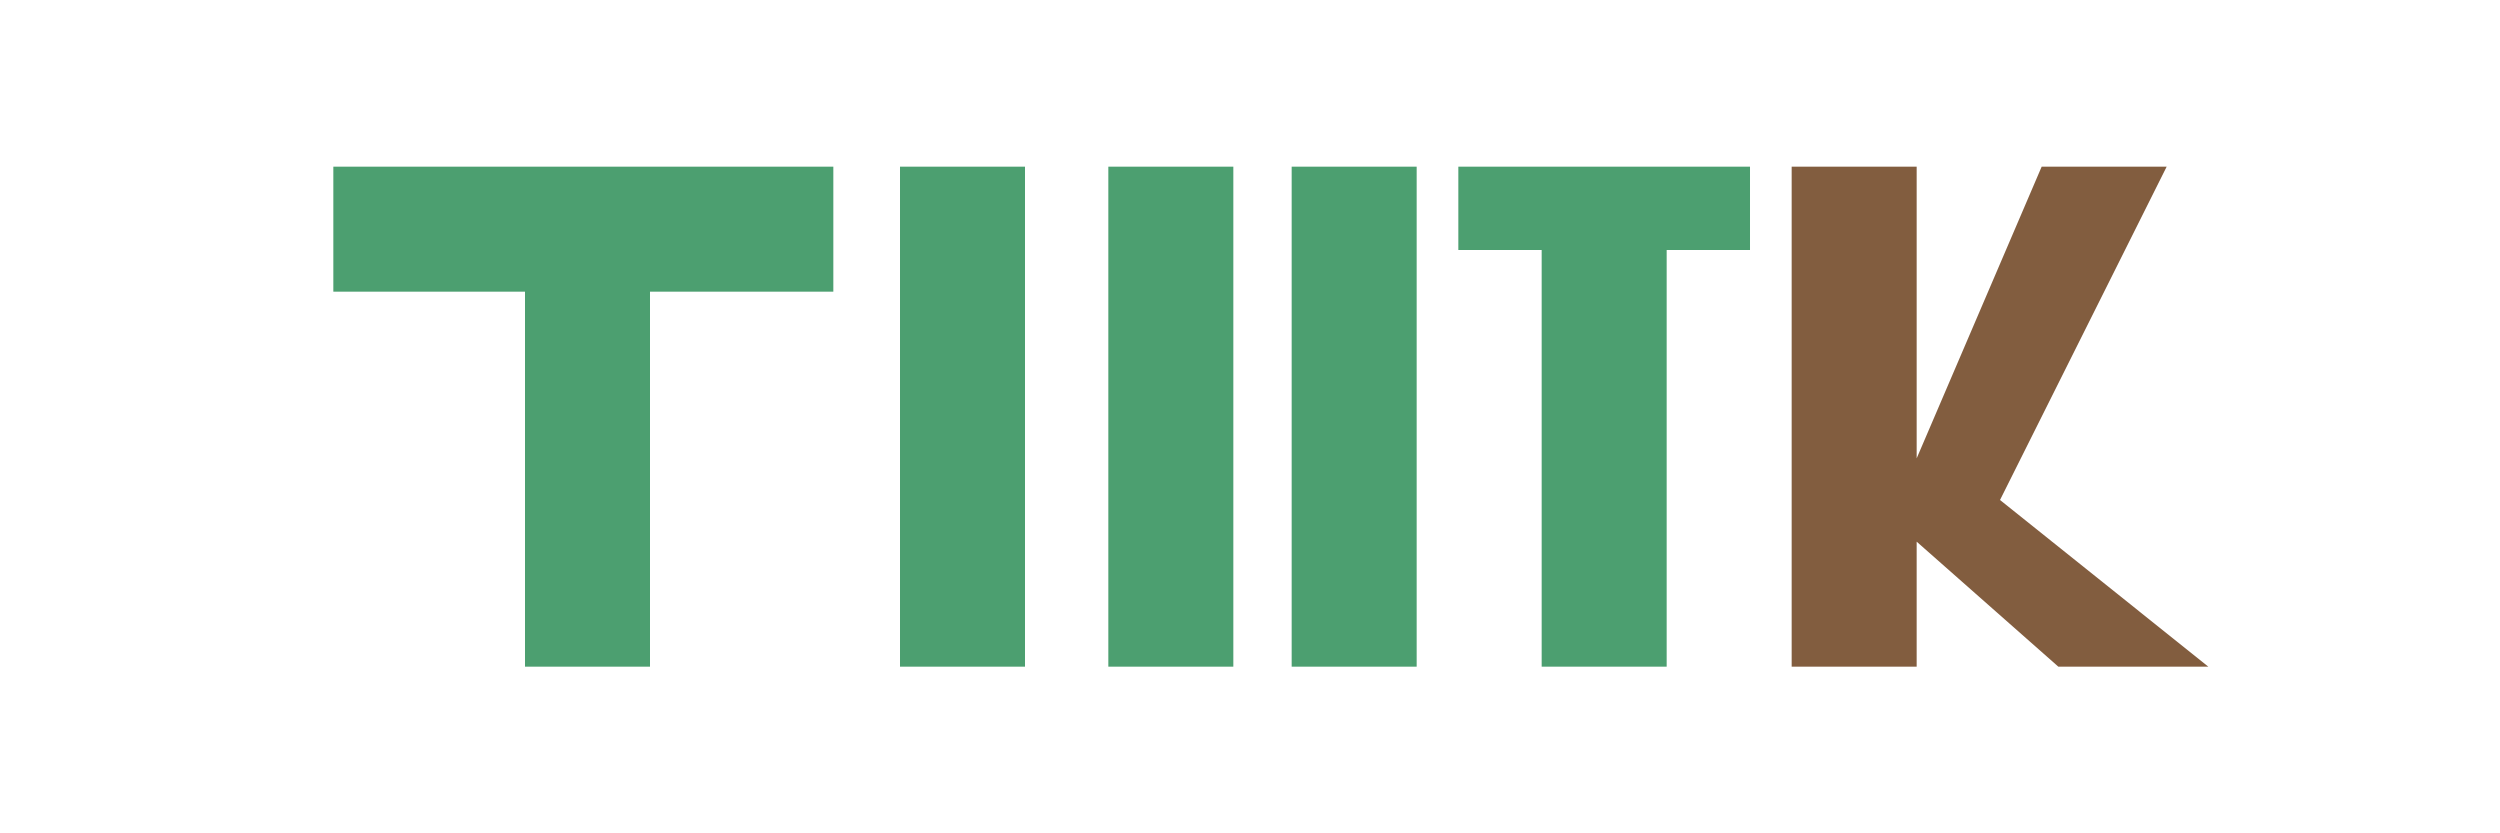 <?xml version="1.0" encoding="UTF-8"?>
<svg xmlns="http://www.w3.org/2000/svg" width="300" height="100" viewBox="0 0 300 100">
  <g>
    <path fill="#4c9f70" d="M40,20 h60 v15 h-22 v45 h-15 v-45 h-23 z"/>
    <path fill="#4c9f70" d="M108,20 h15 v60 h-15 z"/>
    <path fill="#4c9f70" d="M133,20 h15 v60 h-15 z"/>
    <path fill="#4c9f70" d="M155,20 h15 v60 h-15 z"/>
    <path fill="#4c9f70" d="M185,30 h-10 v-10 h35 v10 h-10 v50 h-15 z"/>
    <path fill="#825d3f" d="M215,20 h15 v35 l15,-35 h15 l-20,40 l25,20 h-18 l-17,-15 v15 h-15 z"/>
  </g>
</svg>